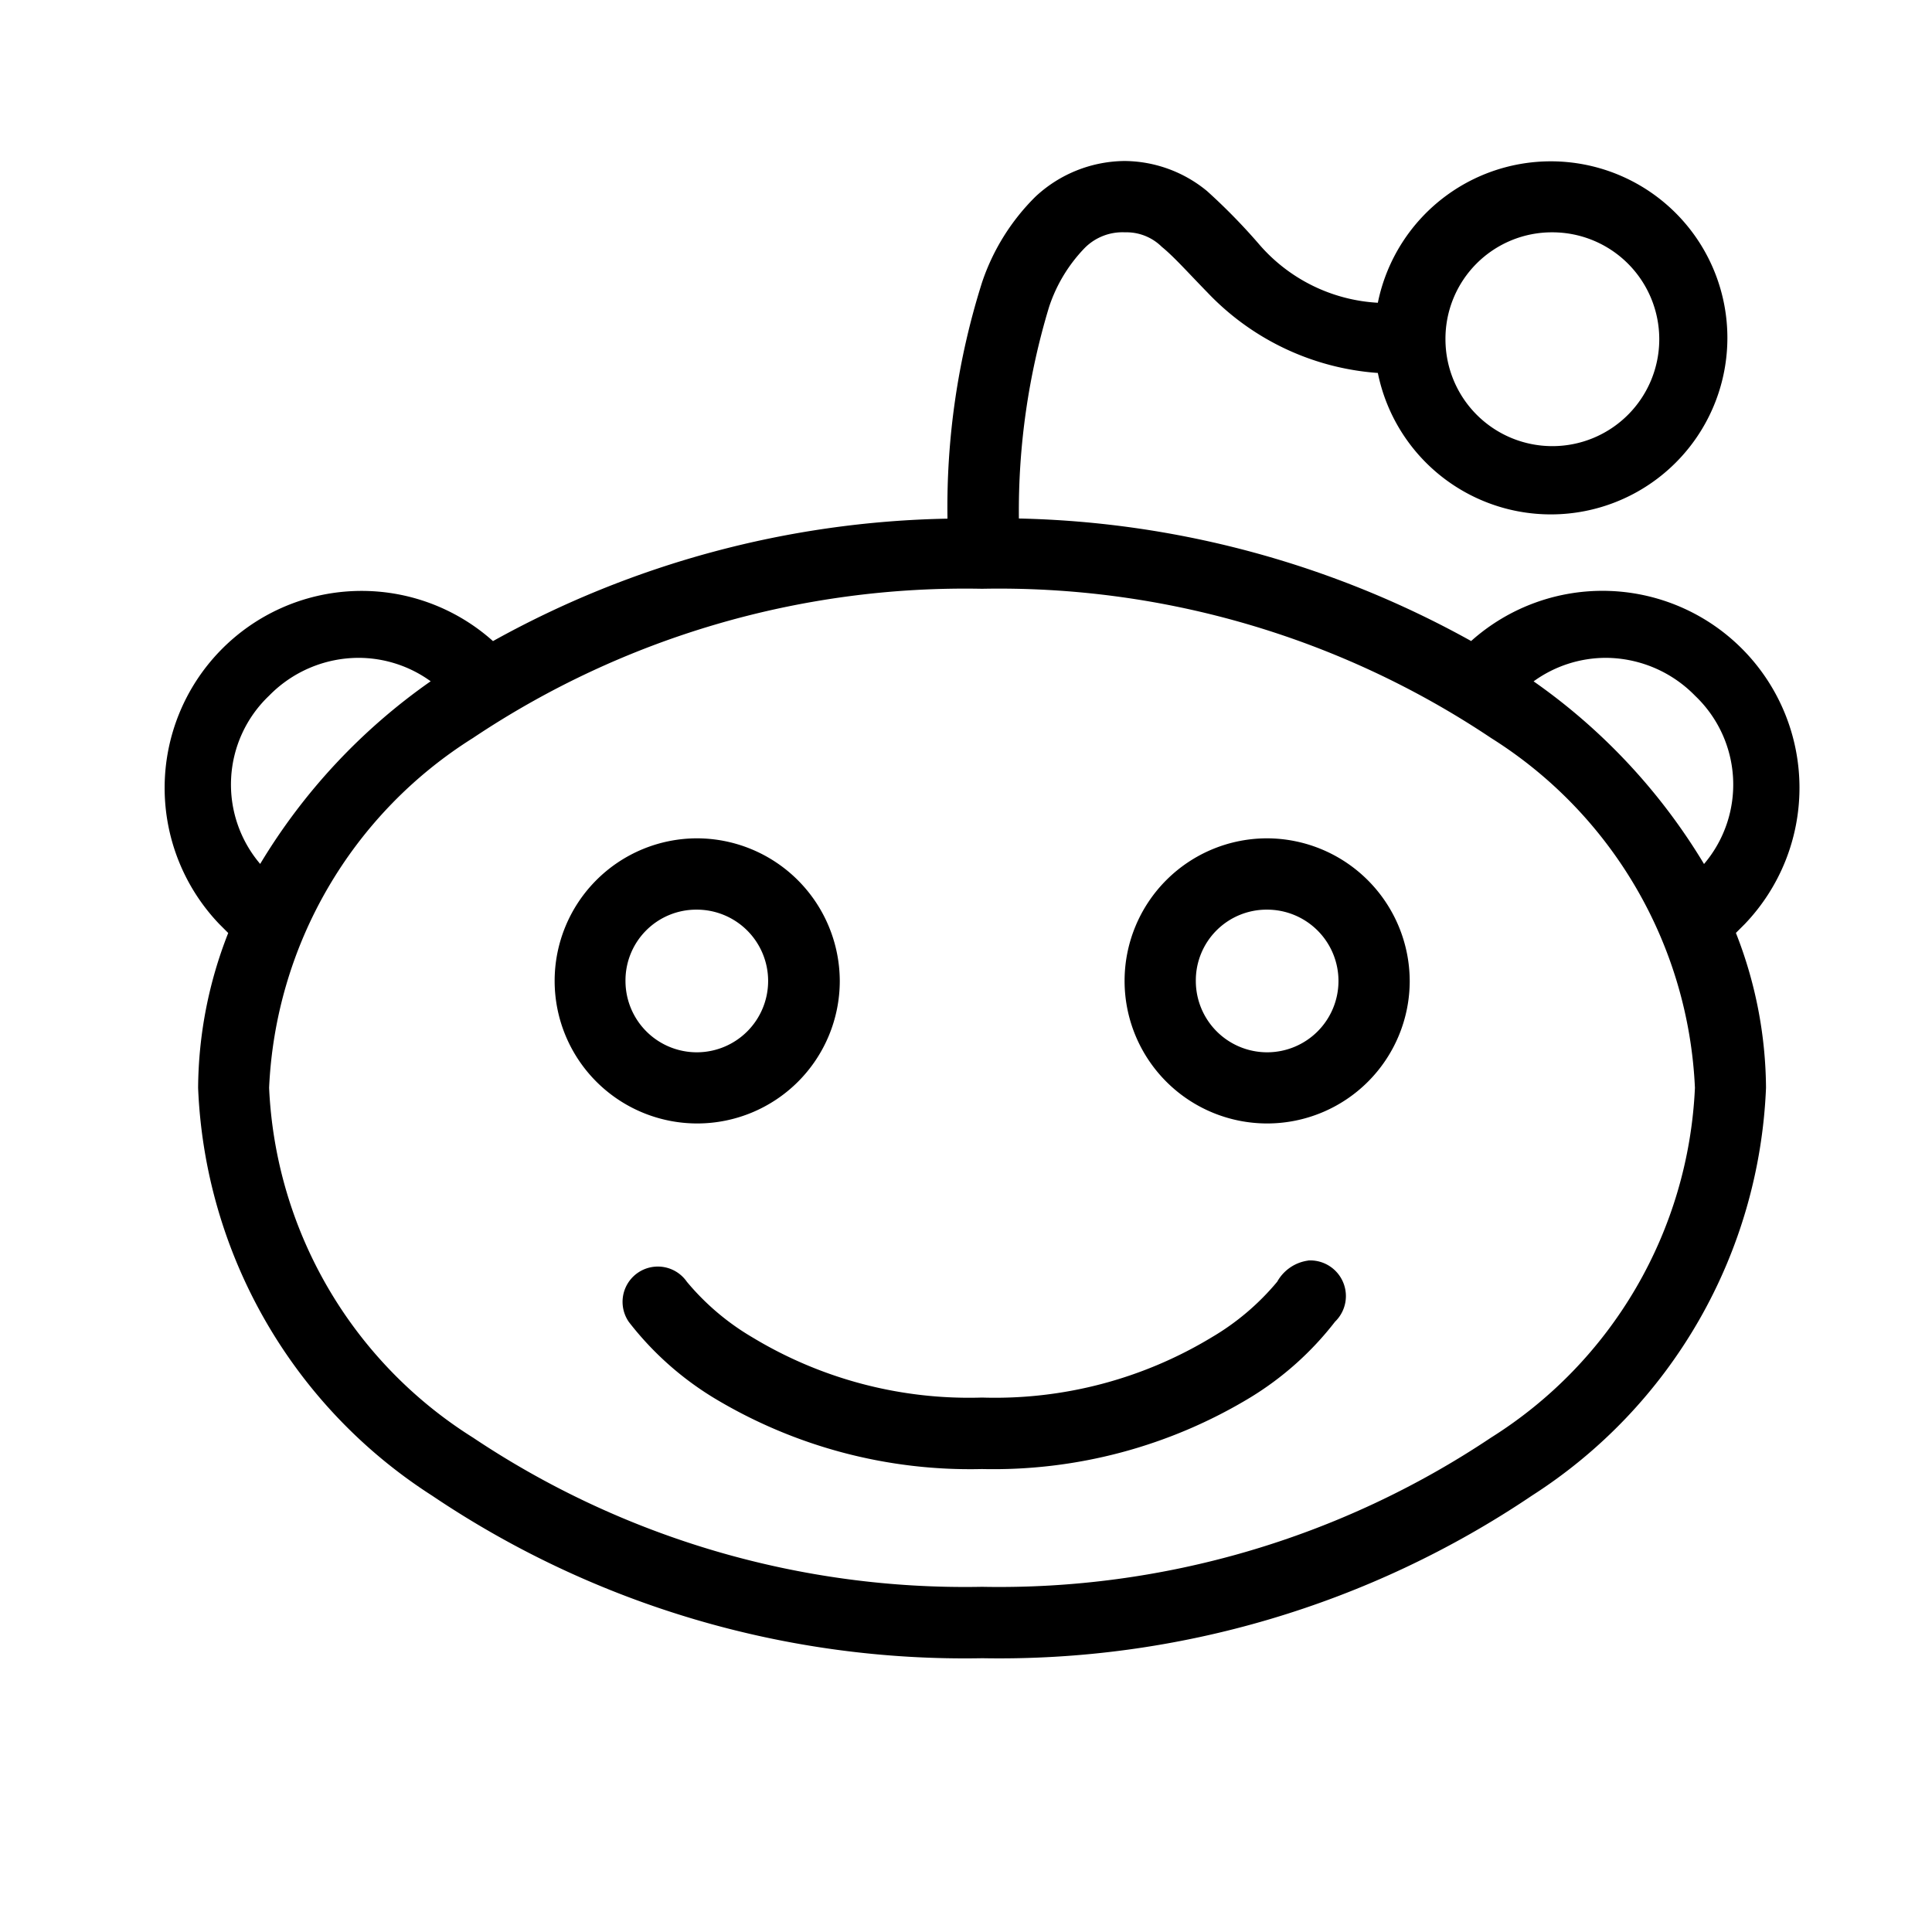<svg xmlns="http://www.w3.org/2000/svg" width="24" height="24" viewBox="0 0 24 24">
    <path data-name="reddit_ico" d="M13.97 2a1.642 1.642 0 0 0-1.107.443 2.71 2.71 0 0 0-.664 1.066 9.25 9.25 0 0 0-.429 2.934 12.074 12.074 0 0 0-5.646 1.521 2.447 2.447 0 0 0-3.4 3.515l.111.111a5.331 5.331 0 0 0-.374 1.924 6.321 6.321 0 0 0 2.906 5.065 11.834 11.834 0 0 0 6.836 2.02 11.834 11.834 0 0 0 6.829-2.021 6.321 6.321 0 0 0 2.906-5.065 5.331 5.331 0 0 0-.374-1.924l.111-.111a2.447 2.447 0 0 0-3.4-3.515 12.1 12.1 0 0 0-5.618-1.522 8.739 8.739 0 0 1 .375-2.628 1.916 1.916 0 0 1 .443-.733.661.661 0 0 1 .5-.194.623.623 0 0 1 .457.18c.154.125.334.329.567.567a3.237 3.237 0 0 0 2.117 1 2.193 2.193 0 1 0 0-.872 2.1 2.1 0 0 1-1.484-.737 7.432 7.432 0 0 0-.637-.65A1.626 1.626 0 0 0 13.97 2zm5.314.886a1.328 1.328 0 1 1-1.328 1.328 1.322 1.322 0 0 1 1.328-1.328zm-7.085 4.428a10.99 10.99 0 0 1 6.324 1.854 5.417 5.417 0 0 1 2.532 4.345 5.417 5.417 0 0 1-2.532 4.345 10.99 10.99 0 0 1-6.324 1.854 10.99 10.99 0 0 1-6.324-1.854 5.417 5.417 0 0 1-2.532-4.345 5.417 5.417 0 0 1 2.532-4.345 10.99 10.99 0 0 1 6.324-1.854zm-7.749.858a1.531 1.531 0 0 1 .9.291 7.453 7.453 0 0 0-2.118 2.269 1.522 1.522 0 0 1 .111-2.09 1.558 1.558 0 0 1 1.107-.47zm15.5 0a1.558 1.558 0 0 1 1.107.471 1.522 1.522 0 0 1 .111 2.09 7.453 7.453 0 0 0-2.117-2.269 1.531 1.531 0 0 1 .897-.292zM8.656 10.414a1.771 1.771 0 1 0 1.776 1.771 1.777 1.777 0 0 0-1.776-1.771zm7.085 0a1.771 1.771 0 1 0 1.771 1.771 1.777 1.777 0 0 0-1.77-1.771zm-7.085.886a.886.886 0 1 1-.886.886.879.879 0 0 1 .886-.886zm7.085 0a.886.886 0 1 1-.886.886.879.879 0 0 1 .887-.886zm.512 4.359a.52.52 0 0 0-.387.263 3.1 3.1 0 0 1-.816.692 5.2 5.2 0 0 1-2.851.747 5.2 5.2 0 0 1-2.851-.747 3.1 3.1 0 0 1-.816-.692.438.438 0 1 0-.72.5 3.889 3.889 0 0 0 1.052.941 6.164 6.164 0 0 0 3.335.886 6.164 6.164 0 0 0 3.333-.889 3.889 3.889 0 0 0 1.052-.941.443.443 0 0 0-.332-.761z"/>
</svg>
